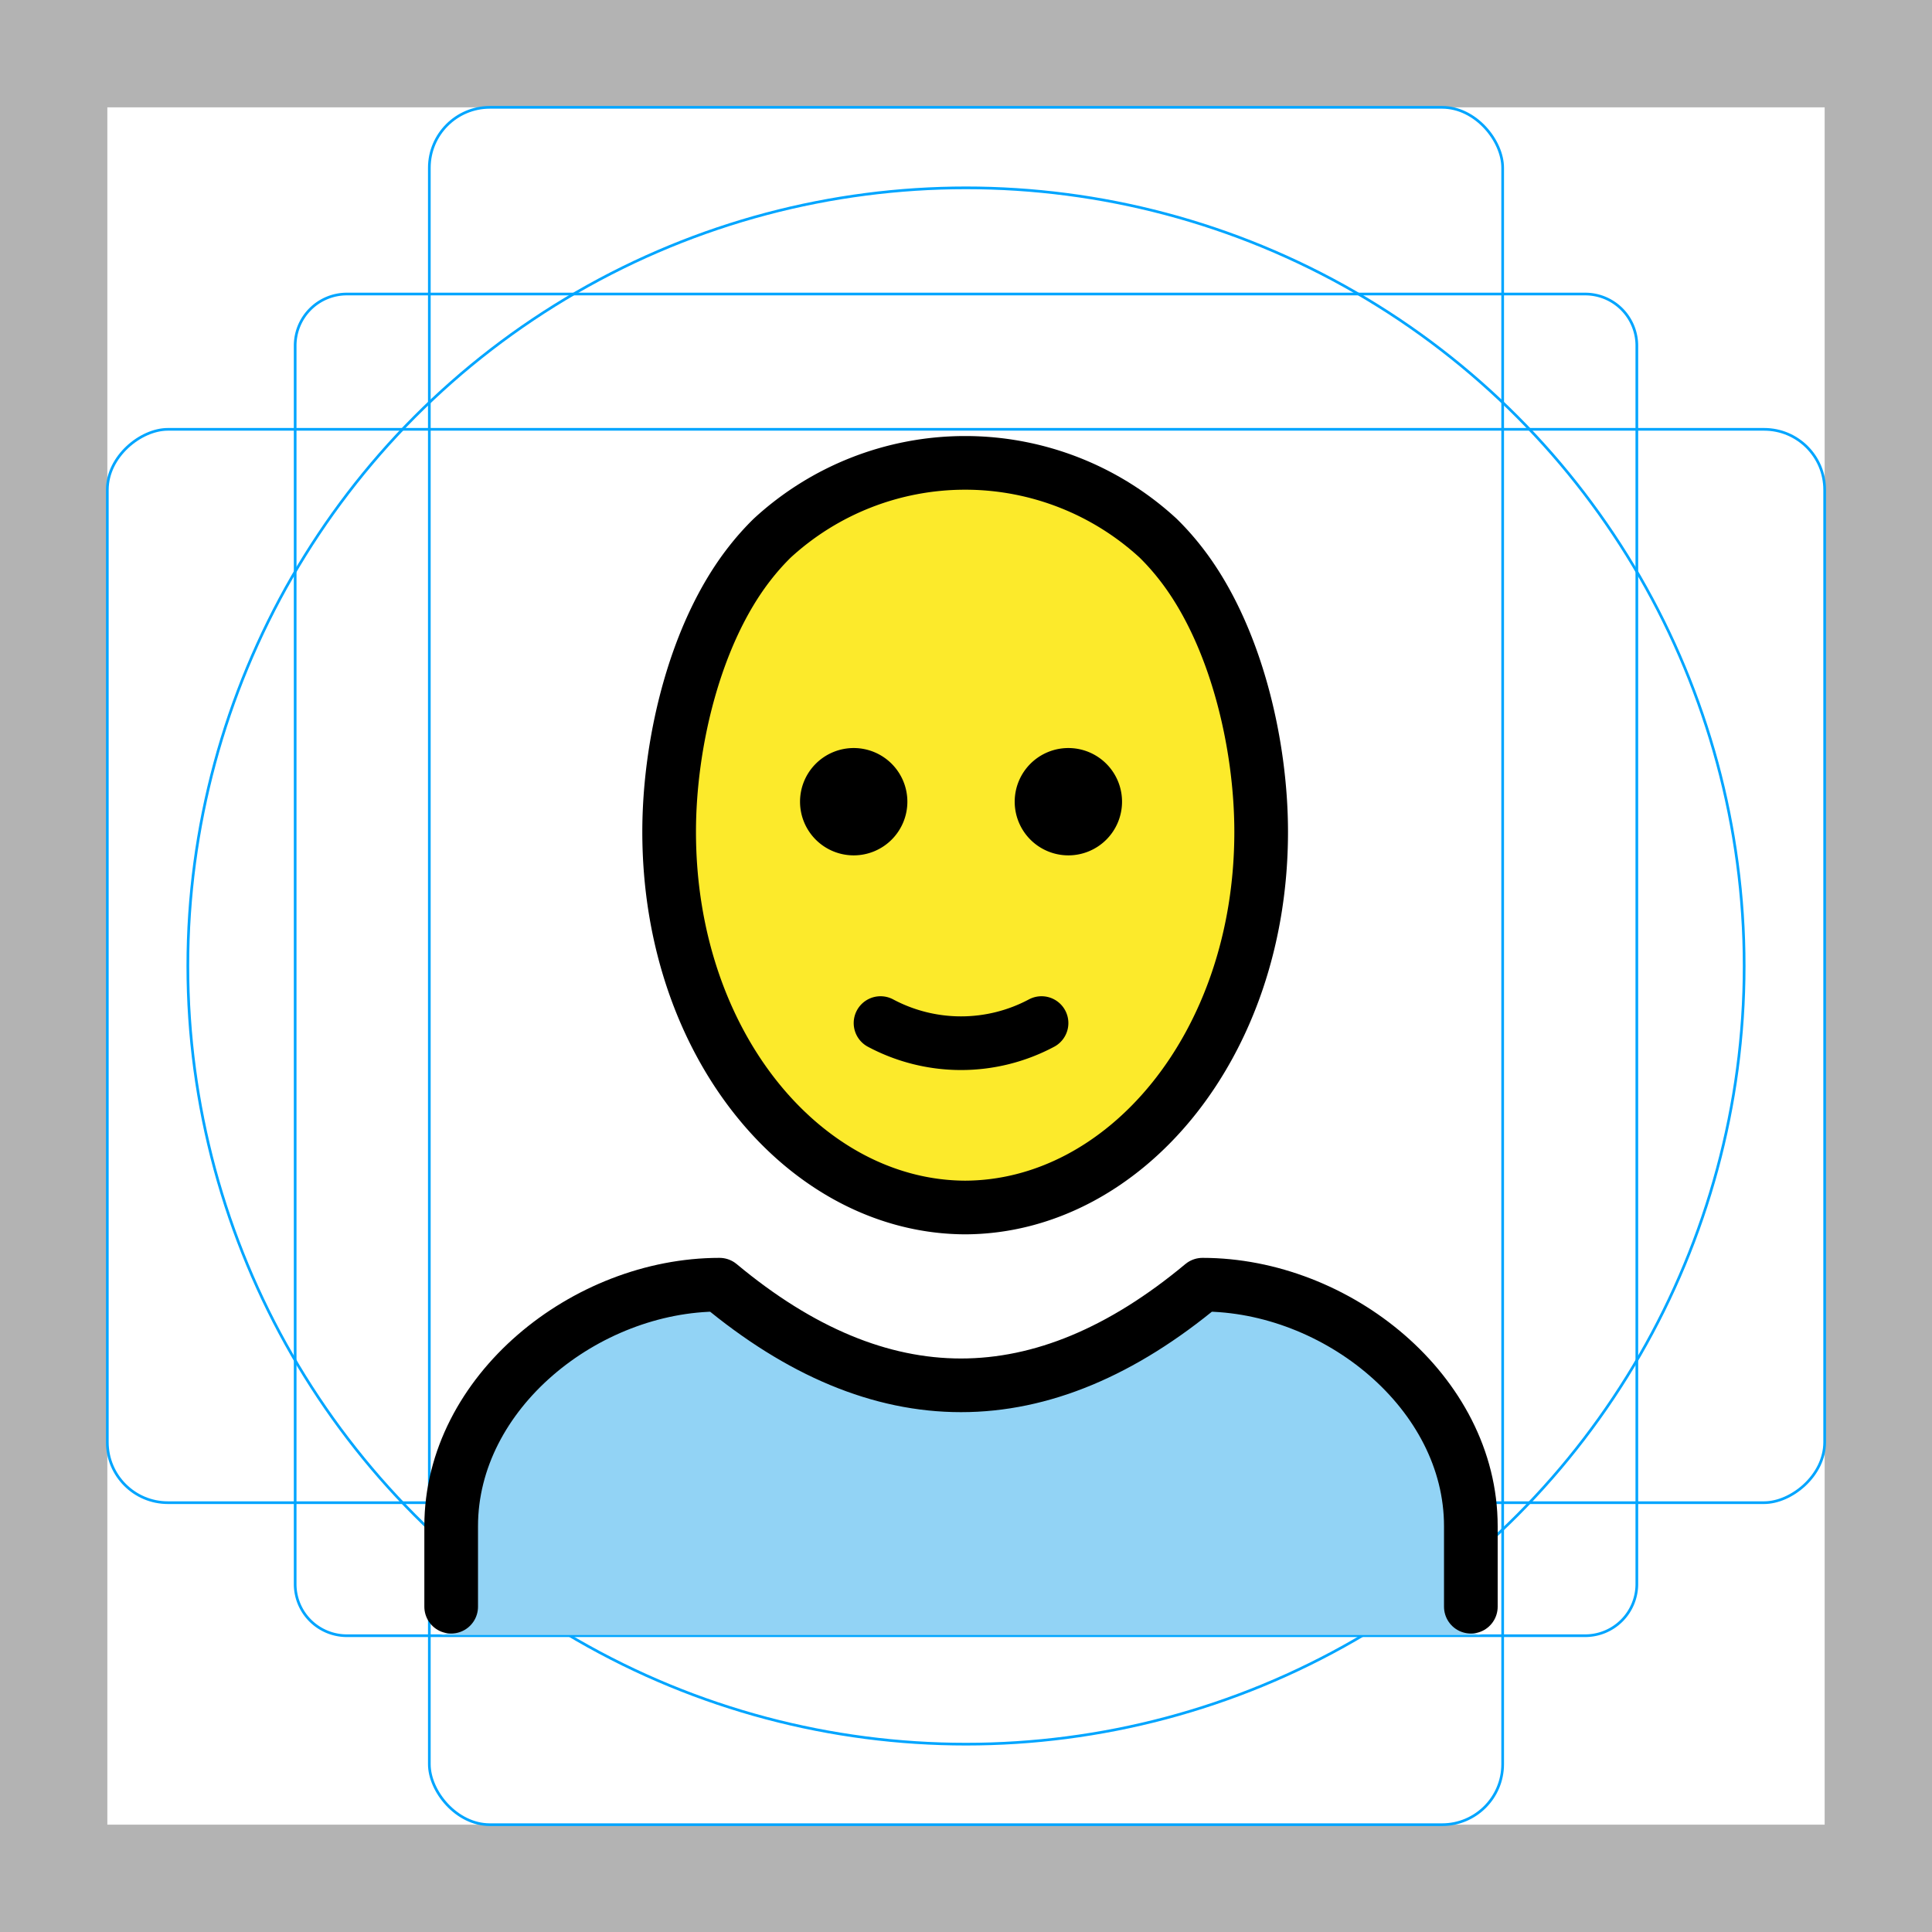 <svg id="emoji" xmlns="http://www.w3.org/2000/svg" viewBox="0 0 72 72">
  <title>1F469-200D-1F9B2</title>
  <g id="grid">
    <path d="M68,4V68H4V4H68m4-4H0V72H72V0Z" fill="#b3b3b3"/>
    <path d="M12.923,10.958H59.077A1.923,1.923,0,0,1,61,12.881V59.035a1.923,1.923,0,0,1-1.923,1.923H12.923A1.923,1.923,0,0,1,11,59.035V12.881A1.923,1.923,0,0,1,12.923,10.958Z" fill="none" stroke="#00a5ff" stroke-miterlimit="10" stroke-width="0.1"/>
    <rect x="16" y="4" width="40" height="64" rx="2.254" ry="2.254" fill="none" stroke="#00a5ff" stroke-miterlimit="10" stroke-width="0.1"/>
    <rect x="16" y="4" width="40" height="64" rx="2.254" ry="2.254" transform="translate(72 0) rotate(90)" fill="none" stroke="#00a5ff" stroke-miterlimit="10" stroke-width="0.1"/>
    <circle cx="36" cy="36" r="29" fill="none" stroke="#00a5ff" stroke-miterlimit="10" stroke-width="0.1"/>
  </g>
  <g id="skin">
    <ellipse cx="35.812" cy="31" rx="11" ry="14" fill="#fcea2b"/>
  </g>
  <g id="color">
    <g id="color-2" data-name="color">
      <path d="M55.315,60.934a1,1,0,0,1-1-1v-3c0-4.451-4.5-8.811-8.651-8.992-6.205,5.013-12.491,5.013-18.7,0-4.156.183-9.652,4.541-9.652,8.992v3a.999.999,0,0,1-1,1" fill="#92d3f5"/>
    </g>
  </g>
  <g id="line">
    <g>
      <path d="M16.814,59.877v-3c0-4.994,5.008-9,10-9q9,7.5,18,0c4.994,0,10,4.006,10,9v3" fill="none" stroke="#000" stroke-linecap="round" stroke-linejoin="round" stroke-width="2"/>
      <path d="M41.815,29.877a2,2,0,1,1-2-2,2,2,0,0,1,2,2"/>
      <path d="M33.815,29.877a2,2,0,1,1-2-2,2,2,0,0,1,2,2"/>
      <path d="M32.815,38.127a6.375,6.375,0,0,0,6,0" fill="none" stroke="#000" stroke-linecap="round" stroke-linejoin="round" stroke-width="2"/>
      <path d="M36,45c-5.936,0-11.063-6-11.063-14,0-3.285.951-7.377,3-10a9.51,9.51,0,0,1,.84-.944,10.617,10.617,0,0,1,7.16-2.806H36a10.617,10.617,0,0,1,7.16,2.806A9.51,9.51,0,0,1,44,21c2.049,2.623,3,6.715,3,10,0,8-5.127,14-11.063,14" fill="none" stroke="#000" stroke-linejoin="round" stroke-width="2"/>
    </g>
  </g>
</svg>
